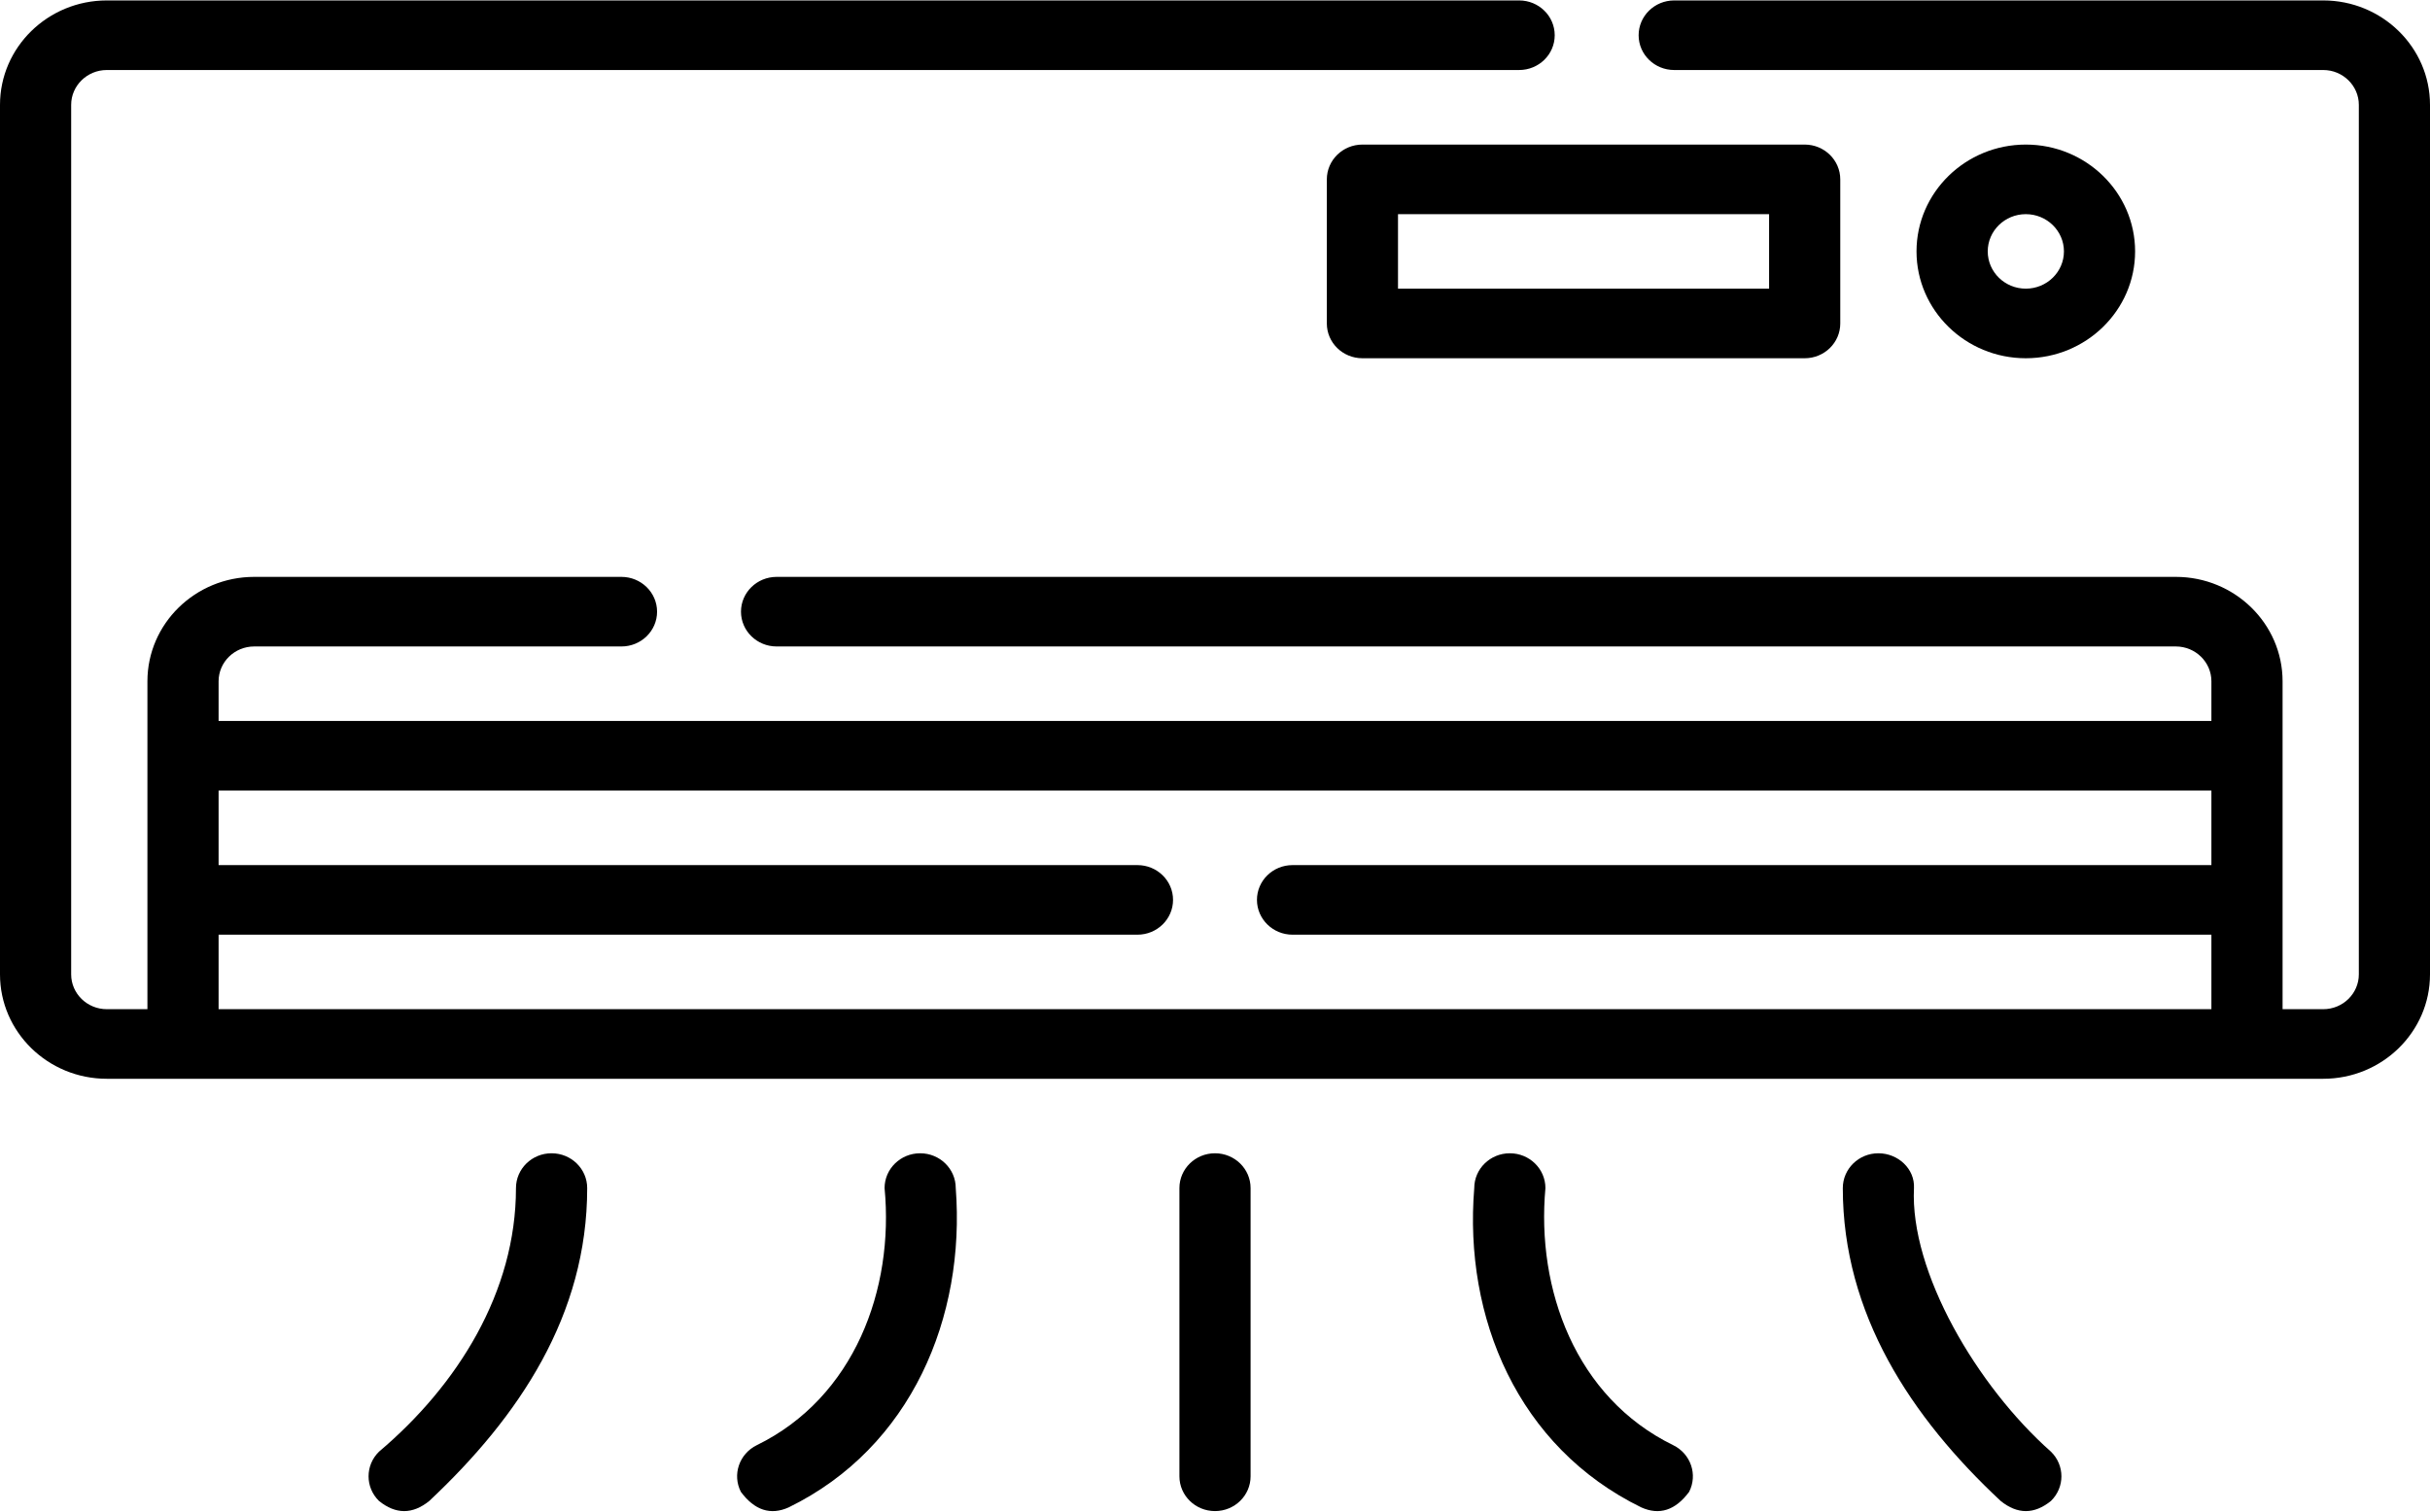 <svg width="45" height="28" viewBox="0 0 45 28" fill="none" xmlns="http://www.w3.org/2000/svg">
<path d="M43.023 0.008H31.004C30.64 0.008 30.345 0.297 30.345 0.653C30.345 1.009 30.64 1.297 31.004 1.297H43.023C43.386 1.297 43.682 1.587 43.682 1.942V18.049C43.682 18.405 43.386 18.694 43.023 18.694H42.27V12.62C42.27 11.553 41.383 10.686 40.293 10.686H14.382C14.018 10.686 13.722 10.975 13.722 11.331C13.722 11.687 14.018 11.975 14.382 11.975H40.293C40.656 11.975 40.952 12.264 40.952 12.62V13.355H4.048V12.62C4.048 12.264 4.344 11.975 4.707 11.975H11.508C11.872 11.975 12.168 11.687 12.168 11.331C12.168 10.975 11.872 10.686 11.508 10.686H4.707C3.617 10.686 2.73 11.553 2.73 12.62V18.694H1.978C1.614 18.694 1.318 18.405 1.318 18.049V1.942C1.318 1.587 1.614 1.297 1.978 1.297H28.132C28.496 1.297 28.791 1.009 28.791 0.653C28.791 0.297 28.496 0.008 28.132 0.008H1.978C0.887 0.008 0 0.876 0 1.942V18.049C0 19.116 0.887 19.983 1.978 19.983H43.023C44.113 19.983 45 19.116 45 18.049V1.942C45 0.876 44.113 0.008 43.023 0.008ZM4.048 18.694V17.314H21.064C21.428 17.314 21.723 17.025 21.723 16.669C21.723 16.313 21.428 16.025 21.064 16.025H4.048V14.644H40.952V16.025H23.936C23.572 16.025 23.277 16.313 23.277 16.669C23.277 17.025 23.572 17.314 23.936 17.314H40.952V18.694H4.048Z" fill="black"/>
<path d="M24.571 3.323V5.992C24.571 6.348 24.866 6.636 25.23 6.636H33.42C33.784 6.636 34.079 6.348 34.079 5.992V3.323C34.079 2.967 33.784 2.678 33.42 2.678H25.23C24.866 2.678 24.571 2.967 24.571 3.323ZM25.889 3.967H32.761V5.347H25.889V3.967Z" fill="black"/>
<path d="M39.539 4.657C39.539 3.566 38.631 2.678 37.515 2.678C36.399 2.678 35.491 3.566 35.491 4.657C35.491 5.748 36.399 6.636 37.515 6.636C38.631 6.636 39.539 5.748 39.539 4.657ZM36.81 4.657C36.81 4.276 37.126 3.967 37.515 3.967C37.904 3.967 38.221 4.276 38.221 4.657C38.221 5.038 37.904 5.347 37.515 5.347C37.126 5.347 36.81 5.038 36.81 4.657Z" fill="black"/>
<path d="M22.5 21.363C22.136 21.363 21.841 21.652 21.841 22.008V27.347C21.841 27.703 22.136 27.991 22.5 27.991C22.864 27.991 23.159 27.703 23.159 27.347V22.008C23.159 21.652 22.864 21.363 22.5 21.363Z" fill="black"/>
<path d="M17.04 21.363C16.676 21.363 16.381 21.652 16.381 22.008C16.56 23.879 15.823 25.886 14.015 26.77C13.689 26.93 13.557 27.317 13.72 27.635C13.974 27.977 14.269 28.073 14.604 27.923C16.879 26.812 17.882 24.394 17.699 22.008C17.699 21.652 17.404 21.363 17.04 21.363Z" fill="black"/>
<path d="M10.214 21.363C9.85 21.363 9.555 21.652 9.555 22.008C9.555 23.934 8.474 25.66 7.018 26.891C6.761 27.143 6.761 27.551 7.018 27.803C7.329 28.054 7.64 28.054 7.95 27.803C9.616 26.238 10.874 24.36 10.874 22.008C10.874 21.652 10.579 21.363 10.214 21.363Z" fill="black"/>
<path d="M30.985 26.77C29.177 25.887 28.448 23.882 28.619 22.008C28.619 21.652 28.324 21.363 27.96 21.363C27.596 21.363 27.301 21.652 27.301 22.008C27.105 24.402 28.104 26.803 30.395 27.923C30.731 28.073 31.026 27.977 31.28 27.635C31.443 27.317 31.311 26.93 30.985 26.77Z" fill="black"/>
<path d="M35.444 22.008C35.462 21.652 35.149 21.363 34.785 21.363C34.421 21.363 34.126 21.652 34.126 22.008C34.126 24.339 35.389 26.253 37.049 27.803C37.36 28.054 37.671 28.054 37.981 27.803C38.239 27.551 38.239 27.143 37.981 26.891C36.606 25.673 35.367 23.557 35.444 22.008Z" fill="black"/>
</svg>
